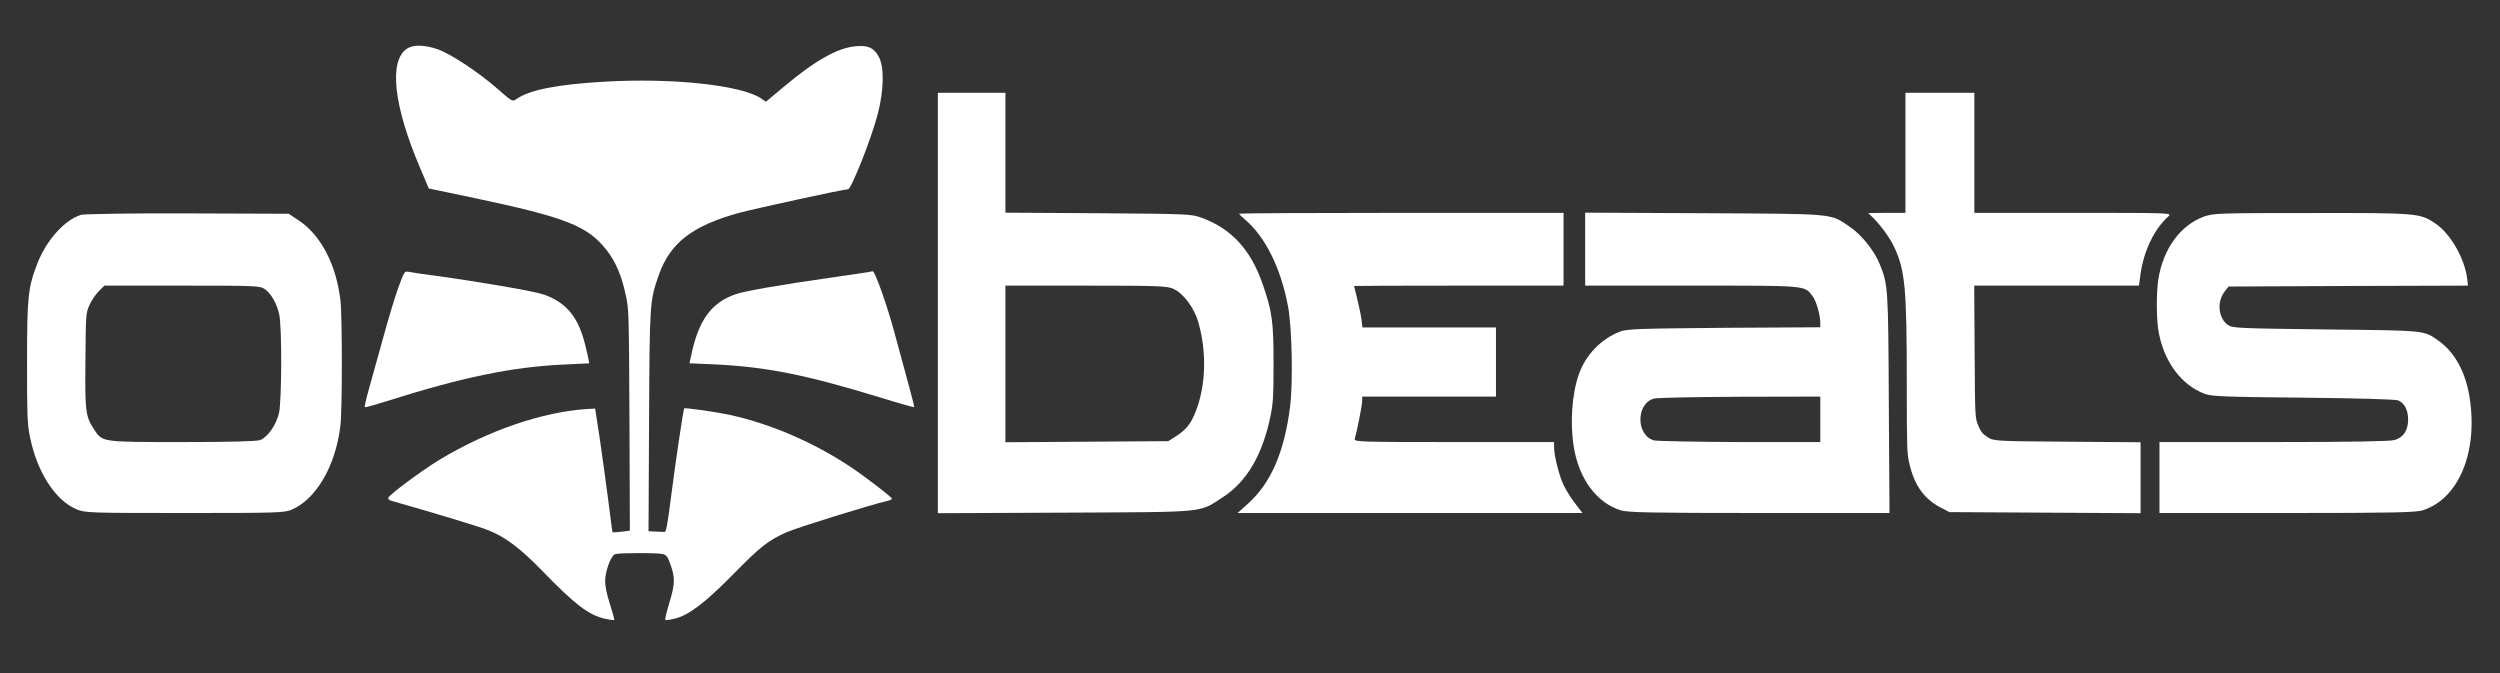 <svg width="312" height="84" viewBox="0 0 312 84" fill="none" xmlns="http://www.w3.org/2000/svg">
<rect x="0" y="0" width="312" height="84" fill="#333333" stroke="none"/>
<path d="M50.797 6.064C48.504 7.585 49.111 13.169 52.4 20.888L53.513 23.522L59.264 24.725C70.614 27.132 73.278 28.176 75.656 31.15C76.854 32.671 77.596 34.419 78.118 36.939C78.49 38.665 78.49 39.119 78.557 52.468L78.608 66.226L77.545 66.362C76.972 66.43 76.466 66.453 76.449 66.43C76.415 66.407 76.179 64.546 75.892 62.298C75.606 60.073 75.117 56.6 74.83 54.602L74.273 50.992L73.363 51.038C67.747 51.378 60.883 53.739 54.896 57.349C52.653 58.711 48.538 61.753 48.453 62.139C48.419 62.275 48.605 62.434 48.858 62.502C54.744 64.182 59.921 65.749 61.017 66.203C63.126 67.066 64.93 68.428 67.629 71.198C71.777 75.466 73.396 76.714 75.471 77.214C76.078 77.35 76.618 77.418 76.651 77.373C76.702 77.327 76.449 76.442 76.128 75.42C75.74 74.217 75.521 73.195 75.521 72.56C75.521 71.288 76.23 69.359 76.769 69.154C77.275 68.995 82.099 68.973 82.756 69.154C83.144 69.245 83.347 69.518 83.616 70.29C84.274 72.083 84.257 72.809 83.566 75.125C83.212 76.283 82.976 77.282 83.026 77.35C83.094 77.418 83.65 77.35 84.274 77.191C85.994 76.737 87.951 75.261 91.341 71.833C94.933 68.178 95.827 67.474 98.154 66.43C99.554 65.817 108.543 63.025 110.853 62.48C111.106 62.434 111.309 62.321 111.309 62.23C111.309 62.048 107.969 59.483 106.165 58.28C101.561 55.215 96.164 52.877 91.02 51.764C89.3 51.401 85.505 50.856 85.387 50.969C85.286 51.038 84.24 58.098 83.751 61.98C83.279 65.658 83.144 66.407 82.908 66.385C82.756 66.385 82.25 66.362 81.778 66.339L80.935 66.294L81.002 52.718C81.07 37.666 81.087 37.552 82.217 34.328C83.633 30.31 86.382 28.176 92.251 26.564C94.376 25.997 105.322 23.613 105.844 23.613C106.232 23.613 108.711 17.392 109.504 14.373C110.314 11.353 110.381 8.379 109.673 7.085C109.066 5.973 108.357 5.632 106.839 5.768C104.546 5.95 101.696 7.562 97.766 10.877L95.591 12.693L94.983 12.284C92.521 10.627 83.937 9.696 75.42 10.195C69.517 10.536 66.077 11.217 64.424 12.375C63.952 12.715 63.901 12.67 62.114 11.104C59.702 8.992 56.228 6.699 54.575 6.132C52.973 5.587 51.556 5.564 50.797 6.064Z" fill="white"/>
<path d="M117.044 37.803V64.047L132.948 63.979C150.875 63.888 149.559 64.024 152.612 62.049C155.58 60.142 157.587 56.737 158.565 51.878C158.886 50.312 158.936 49.449 158.936 45.522C158.953 40.141 158.768 38.801 157.503 35.237C156.019 31.105 153.658 28.54 150.015 27.2C148.699 26.701 148.429 26.701 137.079 26.61L125.476 26.542V19.073V11.581H121.26H117.044V37.803ZM146.406 36.032C147.671 36.577 149.07 38.438 149.576 40.3C150.622 44.023 150.487 48.178 149.222 51.356C148.615 52.923 148.008 53.649 146.726 54.466L145.799 55.057L135.646 55.125L125.476 55.193V45.408V35.646H135.494C144.483 35.646 145.596 35.691 146.406 36.032Z" fill="white"/>
<path d="M237.798 19.073V26.565H235.488L233.16 26.587L233.666 27.087C234.695 28.086 235.842 29.652 236.364 30.765C237.764 33.716 237.967 35.895 237.967 47.928C237.967 55.851 237.984 56.6 238.304 57.917C238.928 60.573 240.125 62.253 242.149 63.32L243.279 63.911L255.219 63.979L267.143 64.047V59.62V55.193L258.002 55.125C249.03 55.057 248.828 55.057 248.052 54.557C247.462 54.194 247.158 53.831 246.871 53.081C246.483 52.128 246.483 51.969 246.433 43.864L246.382 35.646H256.653H266.94L267.143 34.17C267.548 31.287 268.88 28.54 270.6 27.019C271.106 26.565 271.089 26.565 258.761 26.565H246.399V19.073V11.581H242.099H237.798V19.073Z" fill="white"/>
<path d="M10.087 26.814C8.047 27.472 5.787 29.992 4.674 32.853C3.493 35.895 3.375 37.007 3.375 45.294C3.375 51.764 3.409 52.786 3.695 54.307C4.556 58.802 6.849 62.434 9.564 63.569C10.627 64.001 11.116 64.023 23.023 64.023C34.508 64.023 35.452 64.001 36.38 63.615C39.449 62.321 41.894 58.143 42.485 53.103C42.721 51.219 42.721 39.368 42.485 37.484C41.962 33.011 40.039 29.356 37.324 27.54L36.025 26.677L23.377 26.632C16.361 26.609 10.425 26.7 10.087 26.814ZM33.04 36.076C33.833 36.621 34.541 37.87 34.845 39.232C35.199 40.776 35.165 49.902 34.828 51.514C34.491 53.013 33.411 54.556 32.467 54.92C32.011 55.079 28.79 55.169 22.685 55.169C12.499 55.169 12.803 55.192 11.706 53.535C10.678 51.946 10.593 51.355 10.661 44.931C10.711 39.255 10.711 39.141 11.133 38.142C11.369 37.597 11.875 36.803 12.28 36.394L13.022 35.645H22.702C31.961 35.645 32.433 35.668 33.04 36.076Z" fill="white"/>
<path d="M154.654 26.677C154.654 26.746 154.974 27.063 155.379 27.404C157.925 29.561 159.848 33.466 160.742 38.211C161.248 40.889 161.383 47.836 160.995 50.833C160.253 56.509 158.6 60.3 155.716 62.888L154.451 64.023H175.971H197.49L196.411 62.616C195.821 61.821 195.146 60.663 194.927 60.05C194.404 58.688 193.949 56.691 193.949 55.805V55.169H181.452C169.613 55.169 168.955 55.147 169.073 54.761C169.377 53.716 170.001 50.515 170.001 50.039V49.494H178.349H186.697V45.18V40.867H178.366H170.034L169.916 39.891C169.849 39.368 169.613 38.211 169.393 37.348C169.174 36.462 168.989 35.736 168.989 35.691C168.989 35.668 174.875 35.645 182.059 35.645H195.129V31.105V26.564H174.891C163.761 26.564 154.654 26.609 154.654 26.677Z" fill="white"/>
<path d="M197.829 31.105V35.645H211.153C225.724 35.645 225.151 35.6 226.213 36.962C226.668 37.552 227.174 39.323 227.174 40.322V40.844L215.167 40.912C204.542 41.003 203.024 41.048 202.164 41.389C199.836 42.297 197.931 44.249 197.071 46.633C196.194 49.04 195.924 52.695 196.396 55.691C197.02 59.71 199.229 62.729 202.248 63.683C203.142 63.955 205.823 64.023 219.551 64.023H235.809L235.725 50.561C235.657 35.872 235.624 35.554 234.629 33.057C233.954 31.331 232.335 29.311 230.868 28.312C228.321 26.609 229.316 26.7 212.721 26.609L197.829 26.541V31.105ZM227.174 52.331V55.169H217.19C211.692 55.147 206.852 55.056 206.431 54.965C204.154 54.352 204.154 50.334 206.431 49.743C206.852 49.63 211.692 49.539 217.19 49.516L227.174 49.494V52.331Z" fill="white"/>
<path d="M275.085 27.018C272.117 28.085 269.941 31.059 269.351 34.919C269.115 36.462 269.115 39.595 269.351 41.139C269.958 44.999 272.167 48.041 275.152 49.153C276.029 49.471 277.632 49.539 287.464 49.63C294.243 49.698 298.982 49.834 299.303 49.971C300.079 50.311 300.534 51.174 300.534 52.354C300.534 53.716 299.944 54.602 298.831 54.92C298.274 55.079 293.282 55.169 283.754 55.169H269.503V59.596V64.023H285.406C298.831 64.023 301.462 63.955 302.355 63.683C306.858 62.253 309.27 56.418 308.208 49.607C307.702 46.429 306.369 43.977 304.329 42.524C302.457 41.207 302.878 41.253 290.331 41.116C279.504 40.98 278.643 40.958 278.07 40.572C276.856 39.754 276.62 37.688 277.632 36.394L278.121 35.759L293.063 35.691L308.005 35.645L307.904 34.782C307.584 32.217 305.779 29.084 303.856 27.835C302.001 26.609 301.647 26.564 288.476 26.587C277.024 26.587 276.266 26.609 275.085 27.018Z" fill="white"/>
<path d="M49.703 35.919C49.282 37.077 48.439 39.87 47.831 42.117C47.208 44.365 46.415 47.225 46.061 48.474C45.706 49.723 45.47 50.767 45.538 50.812C45.622 50.858 46.837 50.517 48.27 50.063C57.647 47.089 63.904 45.795 70.262 45.5L73.534 45.341L73.432 44.751C73.365 44.433 73.179 43.616 73.011 42.957C72.151 39.552 70.717 37.804 67.934 36.782C66.754 36.351 60.008 35.193 54.223 34.398C52.739 34.217 51.289 33.99 51.002 33.922C50.479 33.831 50.462 33.853 49.703 35.919Z" fill="white"/>
<path d="M108.189 33.987C107.92 34.032 105.896 34.328 103.72 34.645C97.463 35.531 92.927 36.325 91.831 36.711C88.812 37.733 87.21 39.913 86.299 44.181L86.046 45.338L89.216 45.475C95.642 45.792 100.499 46.746 109.927 49.629C112.186 50.333 114.058 50.855 114.092 50.81C114.126 50.764 113.704 49.107 113.148 47.109C112.608 45.111 111.883 42.455 111.546 41.206C110.652 37.937 109.184 33.828 108.915 33.851C108.797 33.873 108.476 33.942 108.189 33.987Z" fill="white"/>
</svg>
